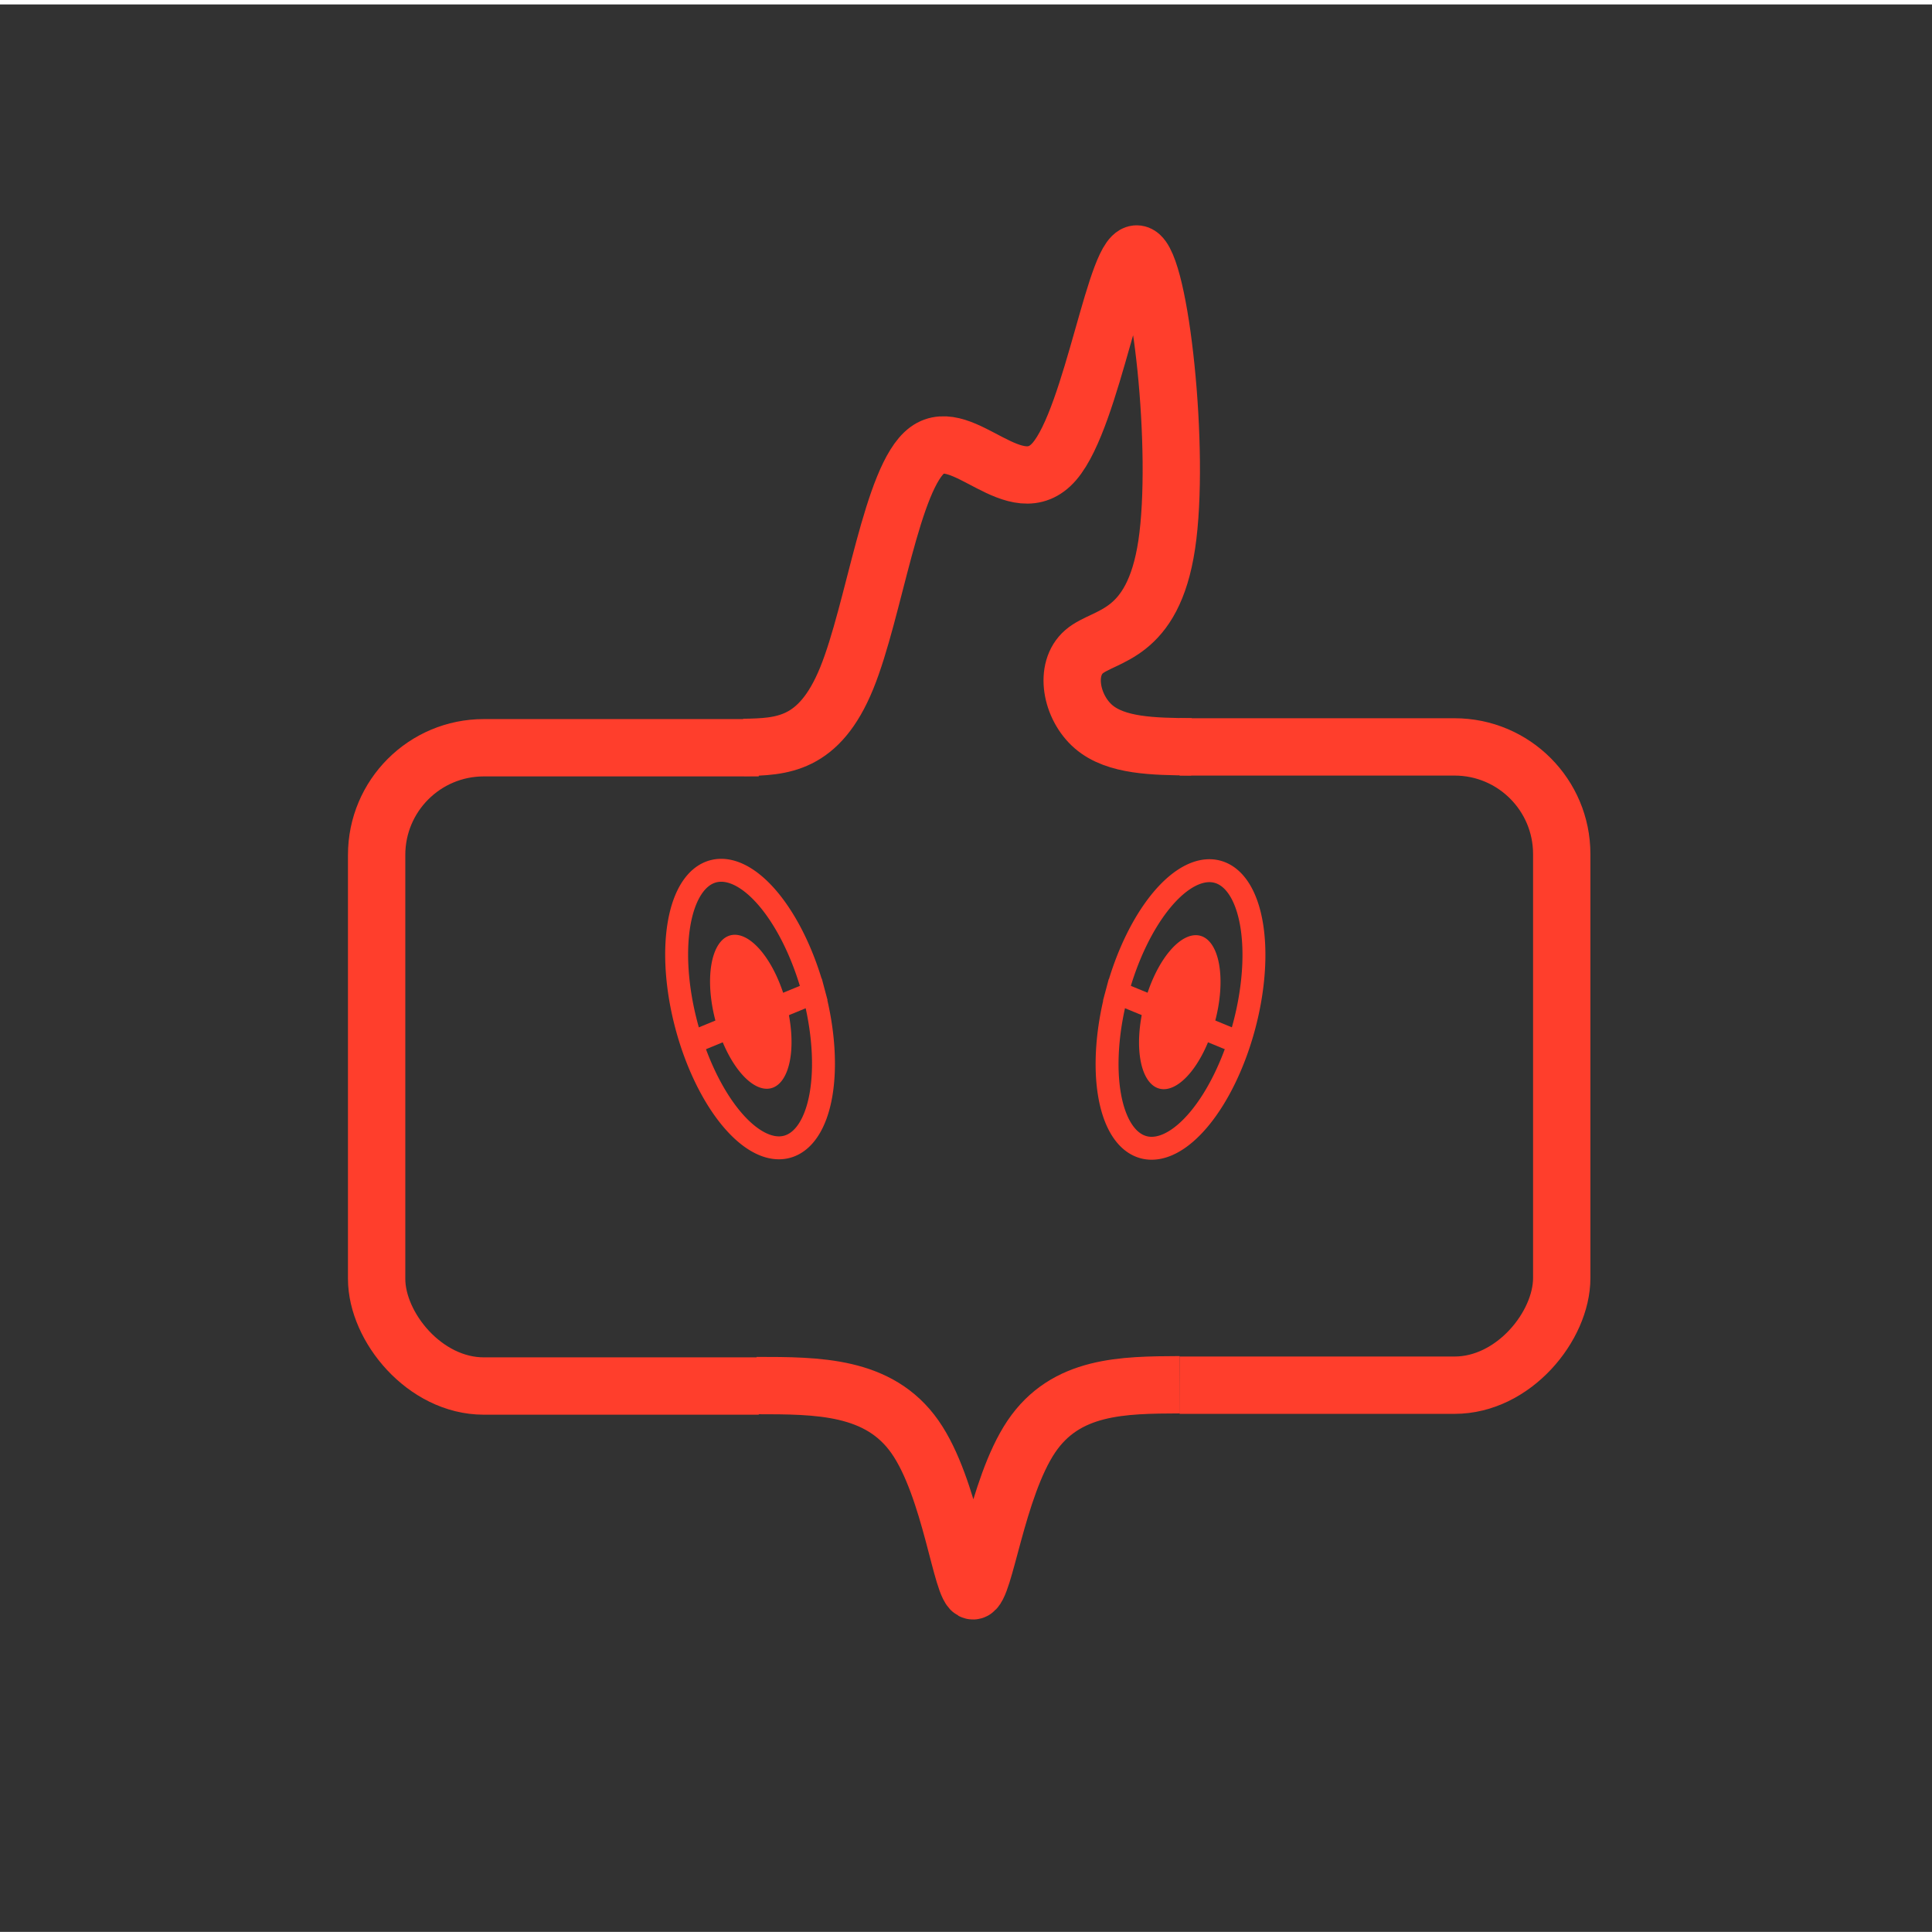 <?xml version="1.0" encoding="UTF-8" standalone="no"?>
<!-- Created with Inkscape (http://www.inkscape.org/) -->

<svg
   xmlns:dc="http://purl.org/dc/elements/1.1/"
   xmlns:cc="http://creativecommons.org/ns#"
   xmlns:rdf="http://www.w3.org/1999/02/22-rdf-syntax-ns#"
   xmlns:svg="http://www.w3.org/2000/svg"
   xmlns="http://www.w3.org/2000/svg"
   xmlns:sodipodi="http://sodipodi.sourceforge.net/DTD/sodipodi-0.dtd"
   xmlns:inkscape="http://www.inkscape.org/namespaces/inkscape"
   width="200mm"
   height="200mm"
   viewBox="0 0 200 200"
   version="1.1"
   id="svg8"
   inkscape:version="0.92.3 (2405546, 2018-03-11)"
   sodipodi:docname="rotomgram.svg"
   inkscape:export-filename="/home/alessio/Scrivania/rotomgram.png"
   inkscape:export-xdpi="99.934761"
   inkscape:export-ydpi="99.934761">
  <defs
     id="defs2">
    <inkscape:path-effect
       effect="bspline"
       id="path-effect1008"
       is_visible="true"
       weight="33.333"
       steps="2"
       helper_size="0"
       apply_no_weight="true"
       apply_with_weight="true"
       only_selected="false" />
    <inkscape:path-effect
       only_selected="false"
       apply_with_weight="true"
       apply_no_weight="true"
       helper_size="0"
       steps="2"
       weight="33.333"
       is_visible="true"
       id="path-effect1004"
       effect="bspline" />
    <inkscape:path-effect
       effect="bspline"
       id="path-effect992"
       is_visible="true"
       weight="33.333"
       steps="2"
       helper_size="0"
       apply_no_weight="true"
       apply_with_weight="true"
       only_selected="false" />
    <inkscape:path-effect
       only_selected="false"
       apply_with_weight="true"
       apply_no_weight="true"
       helper_size="0"
       steps="2"
       weight="33.333"
       is_visible="true"
       id="path-effect988"
       effect="bspline" />
    <inkscape:path-effect
       only_selected="false"
       apply_with_weight="true"
       apply_no_weight="true"
       helper_size="0"
       steps="2"
       weight="33.333"
       is_visible="true"
       id="path-effect966"
       effect="bspline" />
    <inkscape:path-effect
       effect="bspline"
       id="path-effect962"
       is_visible="true"
       weight="33.333"
       steps="2"
       helper_size="0"
       apply_no_weight="true"
       apply_with_weight="true"
       only_selected="false" />
    <inkscape:path-effect
       only_selected="false"
       apply_with_weight="true"
       apply_no_weight="true"
       helper_size="0"
       steps="2"
       weight="33.333"
       is_visible="true"
       id="path-effect900"
       effect="bspline" />
    <inkscape:path-effect
       only_selected="false"
       apply_with_weight="true"
       apply_no_weight="true"
       helper_size="0"
       steps="2"
       weight="33.333"
       is_visible="true"
       id="path-effect894"
       effect="bspline" />
    <inkscape:path-effect
       effect="bspline"
       id="path-effect886"
       is_visible="true"
       weight="33.333"
       steps="2"
       helper_size="0"
       apply_no_weight="true"
       apply_with_weight="true"
       only_selected="false" />
    <clipPath
       clipPathUnits="userSpaceOnUse"
       id="clipPath870">
      <rect
         style="opacity:1;fill:#282828;fill-opacity:1;stroke:none;stroke-width:13.679;stroke-linecap:square;stroke-linejoin:round;stroke-miterlimit:4;stroke-dasharray:none;stroke-opacity:1;paint-order:fill markers stroke"
         id="rect872"
         width="71.831"
         height="123.976"
         x="-181.807"
         y="104.232"
         ry="0" />
    </clipPath>
    <inkscape:path-effect
       effect="bspline"
       id="path-effect858"
       is_visible="true"
       weight="33.333"
       steps="2"
       helper_size="0"
       apply_no_weight="true"
       apply_with_weight="true"
       only_selected="false" />
  </defs>
  <sodipodi:namedview
     id="base"
     pagecolor="#ffffff"
     bordercolor="#666666"
     borderopacity="1.0"
     inkscape:pageopacity="0.0"
     inkscape:pageshadow="2"
     inkscape:zoom="0.49497475"
     inkscape:cx="97.289055"
     inkscape:cy="375.74356"
     inkscape:document-units="mm"
     inkscape:current-layer="layer1"
     showgrid="false"
     inkscape:window-width="1920"
     inkscape:window-height="1044"
     inkscape:window-x="0"
     inkscape:window-y="0"
     inkscape:window-maximized="1"
     showguides="true"
     inkscape:guide-bbox="true">
    <sodipodi:guide
       position="-0.465,199.541"
       orientation="0.705,0.71"
       id="guide1010"
       inkscape:locked="false" />
    <sodipodi:guide
       position="200.477,199.541"
       orientation="0.705,-0.71"
       id="guide1012"
       inkscape:locked="false" />
    <sodipodi:guide
       position="100.006,99.777"
       orientation="0,1"
       id="guide1014"
       inkscape:locked="false" />
    <sodipodi:guide
       position="100.006,99.777"
       orientation="1,0"
       id="guide1016"
       inkscape:locked="false" />
  </sodipodi:namedview>
  <g
     inkscape:label="Livello 1"
     inkscape:groupmode="layer"
     id="layer1"
     transform="translate(0,-97)">
    <rect
       style="opacity:1;fill:#323232;fill-opacity:1;stroke:none;stroke-width:4.747;stroke-linecap:square;stroke-linejoin:round;stroke-miterlimit:4;stroke-dasharray:none;stroke-opacity:1;paint-order:fill markers stroke"
       id="rect888"
       width="200.941"
       height="199.528"
       x="-0.465"
       y="97.459"
       inkscape:export-filename="/home/alessio/Scrivania/path1006.png"
       inkscape:export-xdpi="200"
       inkscape:export-ydpi="200" />
    <rect
       transform="matrix(0.638,0,0,0.638,148.712,101.877)"
       clip-path="url(#clipPath870)"
       ry="17.387"
       y="113.682"
       x="-171.979"
       height="103.565"
       width="80.509"
       id="rect890"
       style="opacity:1;fill:none;fill-opacity:1;stroke:#ff3e2c;stroke-width:9.303;stroke-linecap:square;stroke-linejoin:round;stroke-miterlimit:4;stroke-dasharray:none;stroke-opacity:1;paint-order:fill markers stroke"
       inkscape:export-filename="/home/alessio/Scrivania/path1006.png"
       inkscape:export-xdpi="200"
       inkscape:export-ydpi="200" />
    <path
       sodipodi:nodetypes="ccccc"
       inkscape:original-d="m 78.325405,240.43381 c 6.335612,-1.8e-4 12.671054,-1.8e-4 19.006319,0 1.108174,10.62517 2.216146,21.25039 3.323986,31.87606 1.25854,-10.62767 2.51689,-21.25492 3.77509,-31.88214 5.90114,-0.0265 11.8021,-0.053 17.70291,-0.0791"
       inkscape:path-effect="#path-effect894"
       inkscape:connector-curvature="0"
       id="path892"
       d="m 78.325,240.434 c 6.336,0 12.671,0 16.393,5.313 3.722,5.313 4.83,15.938 6.013,15.937 1.183,-0.001 2.442,-10.628 6.021,-15.955 3.58,-5.327 9.481,-5.353 15.382,-5.38"
       style="fill:none;stroke:#ff3e2c;stroke-width:5.933;stroke-linecap:butt;stroke-linejoin:miter;stroke-miterlimit:4;stroke-dasharray:none;stroke-opacity:1"
       inkscape:export-filename="/home/alessio/Scrivania/path1006.png"
       inkscape:export-xdpi="200"
       inkscape:export-ydpi="200" />
    <rect
       transform="matrix(-0.638,0,0,0.638,51.948,101.791)"
       style="opacity:1;fill:none;fill-opacity:1;stroke:#ff3e2c;stroke-width:9.303;stroke-linecap:square;stroke-linejoin:round;stroke-miterlimit:4;stroke-dasharray:none;stroke-opacity:1;paint-order:fill markers stroke"
       id="rect896"
       width="80.509"
       height="103.565"
       x="-171.979"
       y="113.682"
       ry="17.387"
       clip-path="url(#clipPath870)"
       inkscape:export-filename="/home/alessio/Scrivania/path1006.png"
       inkscape:export-xdpi="200"
       inkscape:export-ydpi="200" />
    <path
       sodipodi:nodetypes="ccccccccc"
       inkscape:original-d="m 76.994495,174.37345 c 3.897413,-0.0804 7.794669,-0.16065 11.691753,-0.24068 1.81649,-13.90657 3.632965,-27.81415 5.449217,-41.72095 5.521455,8.48641 11.042765,16.97301 16.563885,25.45975 2.43653,-17.72913 4.87291,-35.45811 7.30912,-53.18691 2.10773,19.54684 4.21526,39.09363 6.32269,58.64103 -4.99268,-0.34109 -9.98541,-0.682 -14.97836,-1.02276 0.76525,3.96338 1.53023,7.92656 2.29511,11.89009 3.87745,0.0401 7.79468,0.0801 11.69176,0.12058"
       inkscape:path-effect="#path-effect900"
       inkscape:connector-curvature="0"
       id="path898"
       d="m 76.994,174.373 c 3.897,-0.08 7.795,-0.16 10.651,-7.154 2.857,-6.993 4.673,-20.901 8.342,-23.611 3.669,-2.71 9.19,5.776 13.169,1.155 3.979,-4.621 6.415,-22.35 8.687,-21.441 2.272,0.909 4.379,20.456 2.937,30.059 -1.443,9.603 -6.435,9.262 -8.549,11.074 -2.114,1.811 -1.349,5.774 0.972,7.776 2.321,2.002 6.238,2.042 10.136,2.082"
       style="fill:none;stroke:#ff3e2c;stroke-width:5.933;stroke-linecap:butt;stroke-linejoin:miter;stroke-miterlimit:4;stroke-dasharray:none;stroke-opacity:1"
       inkscape:export-filename="/home/alessio/Scrivania/path1006.png"
       inkscape:export-xdpi="200"
       inkscape:export-ydpi="200" />
    <path
       style="opacity:1;fill:none;fill-opacity:1;stroke:#ff3e2c;stroke-width:2.373;stroke-linecap:square;stroke-linejoin:round;stroke-miterlimit:4;stroke-dasharray:none;stroke-opacity:1;paint-order:fill markers stroke"
       id="path940"
       sodipodi:type="arc"
       sodipodi:cx="22.859308"
       sodipodi:cy="214.68901"
       sodipodi:rx="6.8015842"
       sodipodi:ry="14.76045"
       sodipodi:start="0.0038521837"
       sodipodi:end="0"
       sodipodi:open="true"
       d="m 29.661,214.746 a 6.802,14.76 0 0 1 -6.821,14.704 6.802,14.76 0 0 1 -6.782,-14.789 6.802,14.76 0 0 1 6.808,-14.732 6.802,14.76 0 0 1 6.795,14.76"
       transform="rotate(-15)"
       inkscape:export-filename="/home/alessio/Scrivania/path1006.png"
       inkscape:export-xdpi="200"
       inkscape:export-ydpi="200" />
    <path
       transform="rotate(-15)"
       d="m 26.634,215.011 a 3.774,8.189 0 0 1 -3.785,8.158 3.774,8.189 0 0 1 -3.763,-8.205 3.774,8.189 0 0 1 3.777,-8.174 3.774,8.189 0 0 1 3.77,8.189"
       sodipodi:open="true"
       sodipodi:end="0"
       sodipodi:start="0.0038521837"
       sodipodi:ry="8.1894655"
       sodipodi:rx="3.7736878"
       sodipodi:cy="214.97951"
       sodipodi:cx="22.86026"
       sodipodi:type="arc"
       id="path958"
       style="opacity:1;fill:#ff3e2c;fill-opacity:1;stroke:none;stroke-width:1.898;stroke-linecap:square;stroke-linejoin:round;stroke-miterlimit:4;stroke-dasharray:none;stroke-opacity:1;paint-order:fill markers stroke"
       inkscape:export-filename="/home/alessio/Scrivania/path1006.png"
       inkscape:export-xdpi="200"
       inkscape:export-ydpi="200" />
    <path
       style="fill:none;stroke:#ff3e2c;stroke-width:2.373;stroke-linecap:butt;stroke-linejoin:miter;stroke-miterlimit:4;stroke-dasharray:none;stroke-opacity:1"
       d="m 72.348,204.632 c 1.075,-0.442 2.15,-0.884 3.224,-1.326"
       id="path960"
       inkscape:connector-curvature="0"
       inkscape:path-effect="#path-effect962"
       inkscape:original-d="m 72.347892,204.63203 c 1.074924,-0.4421 2.149677,-0.88407 3.224267,-1.32586"
       inkscape:export-filename="/home/alessio/Scrivania/path1006.png"
       inkscape:export-xdpi="200"
       inkscape:export-ydpi="200" />
    <path
       inkscape:original-d="m 81.006215,201.07765 c 1.074925,-0.44213 2.149678,-0.88408 3.224274,-1.32587"
       inkscape:path-effect="#path-effect966"
       inkscape:connector-curvature="0"
       id="path964"
       d="m 81.006,201.078 c 1.075,-0.442 2.15,-0.884 3.224,-1.326"
       style="fill:none;stroke:#ff3e2c;stroke-width:2.373;stroke-linecap:butt;stroke-linejoin:miter;stroke-miterlimit:4;stroke-dasharray:none;stroke-opacity:1"
       inkscape:export-filename="/home/alessio/Scrivania/path1006.png"
       inkscape:export-xdpi="200"
       inkscape:export-ydpi="200" />
    <path
       transform="matrix(-0.966,-0.259,-0.259,0.966,0,0)"
       d="m -163.398,163.016 a 6.802,14.76 0 0 1 -6.821,14.704 6.802,14.76 0 0 1 -6.782,-14.789 6.802,14.76 0 0 1 6.808,-14.732 6.802,14.76 0 0 1 6.795,14.76"
       sodipodi:open="true"
       sodipodi:end="0"
       sodipodi:start="0.0038521837"
       sodipodi:ry="14.76045"
       sodipodi:rx="6.8015842"
       sodipodi:cy="162.95901"
       sodipodi:cx="-170.19972"
       sodipodi:type="arc"
       id="path998"
       style="opacity:1;fill:none;fill-opacity:1;stroke:#ff3e2c;stroke-width:2.373;stroke-linecap:square;stroke-linejoin:round;stroke-miterlimit:4;stroke-dasharray:none;stroke-opacity:1;paint-order:fill markers stroke"
       inkscape:export-filename="/home/alessio/Scrivania/path1006.png"
       inkscape:export-xdpi="200"
       inkscape:export-ydpi="200" />
    <path
       style="opacity:1;fill:#ff3e2c;fill-opacity:1;stroke:none;stroke-width:1.898;stroke-linecap:square;stroke-linejoin:round;stroke-miterlimit:4;stroke-dasharray:none;stroke-opacity:1;paint-order:fill markers stroke"
       id="path1000"
       sodipodi:type="arc"
       sodipodi:cx="-170.19876"
       sodipodi:cy="163.24951"
       sodipodi:rx="3.7736878"
       sodipodi:ry="8.1894655"
       sodipodi:start="0.0038521837"
       sodipodi:end="0"
       sodipodi:open="true"
       d="m -166.425,163.281 a 3.774,8.189 0 0 1 -3.785,8.158 3.774,8.189 0 0 1 -3.763,-8.205 3.774,8.189 0 0 1 3.777,-8.174 3.774,8.189 0 0 1 3.77,8.189"
       transform="matrix(-0.966,-0.259,-0.259,0.966,0,0)"
       inkscape:export-filename="/home/alessio/Scrivania/path1006.png"
       inkscape:export-xdpi="200"
       inkscape:export-ydpi="200" />
    <path
       inkscape:original-d="m 127.52158,204.63203 c -1.07493,-0.4421 -2.14968,-0.88407 -3.22425,-1.32586"
       inkscape:path-effect="#path-effect1004"
       inkscape:connector-curvature="0"
       id="path1002"
       d="m 127.522,204.632 c -1.075,-0.442 -2.15,-0.884 -3.224,-1.326"
       style="fill:none;stroke:#ff3e2c;stroke-width:2.373;stroke-linecap:butt;stroke-linejoin:miter;stroke-miterlimit:4;stroke-dasharray:none;stroke-opacity:1"
       inkscape:export-filename="/home/alessio/Scrivania/path1006.png"
       inkscape:export-xdpi="200"
       inkscape:export-ydpi="200" />
    <path
       style="fill:none;stroke:#ff3e2c;stroke-width:2.373;stroke-linecap:butt;stroke-linejoin:miter;stroke-miterlimit:4;stroke-dasharray:none;stroke-opacity:1"
       d="m 118.863,201.078 c -1.075,-0.442 -2.15,-0.884 -3.224,-1.326"
       id="path1006"
       inkscape:connector-curvature="0"
       inkscape:path-effect="#path-effect1008"
       inkscape:original-d="m 118.86326,201.07765 c -1.07493,-0.44213 -2.14969,-0.88408 -3.22427,-1.32587"
       inkscape:export-filename="/home/alessio/Scrivania/path1006.png"
       inkscape:export-xdpi="200"
       inkscape:export-ydpi="200" />
  </g>
</svg>
